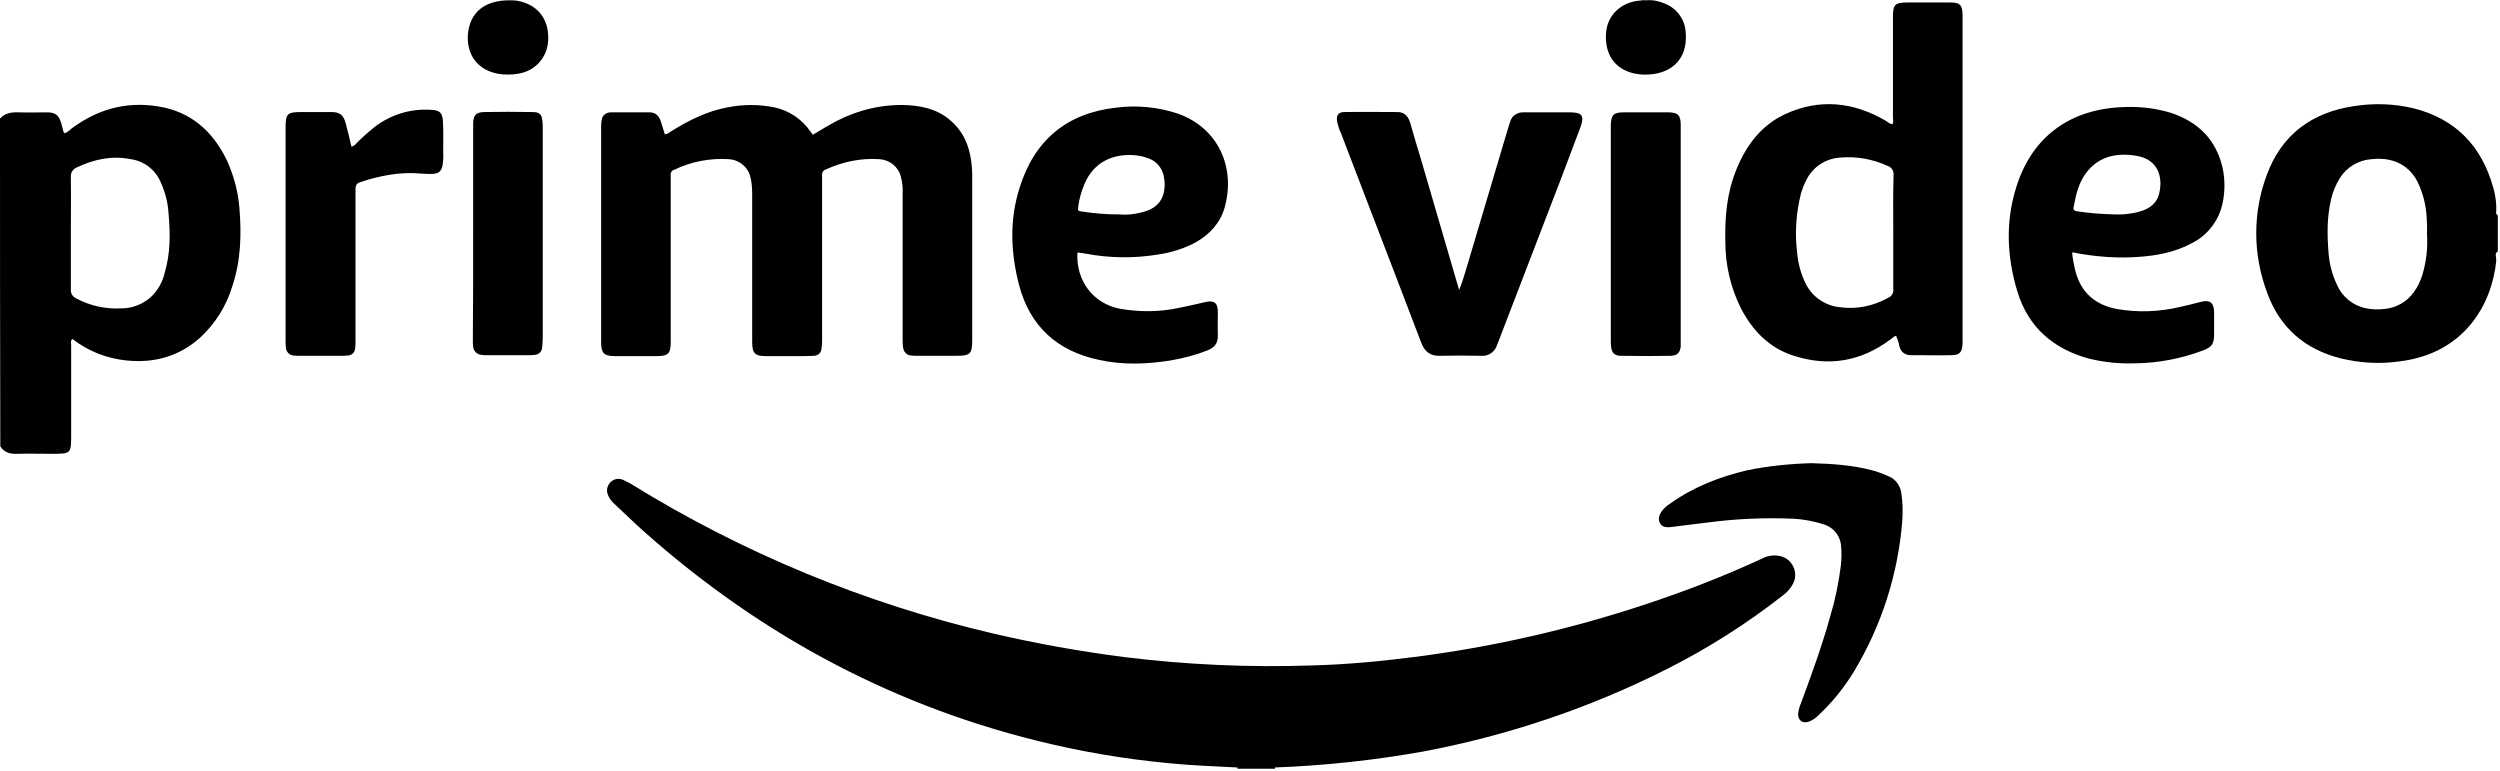 <?xml version="1.0" encoding="UTF-8"?>
<svg width="801px" height="247px" viewBox="0 0 801 247" version="1.1" xmlns="http://www.w3.org/2000/svg" xmlns:xlink="http://www.w3.org/1999/xlink">
    <!-- Generator: Sketch 50.2 (55047) - http://www.bohemiancoding.com/sketch -->
    <title>primevideo</title>
    <desc>Created with Sketch.</desc>
    <defs></defs>
    <g id="Page-1" stroke="none" stroke-width="1" fill="none" fill-rule="evenodd">
        <g id="primevideo" fill="currentColor" fill-rule="nonzero">
            <path d="M396.5,245.9 C391,245.6 385.5,245.4 380,245 C365.4,243.9 350.9,241.7 336.7,238.4 C287.6,227 244.5,204.1 206.9,170.8 C203.4,167.7 200.1,164.5 196.7,161.3 C195.9,160.6 195.2,159.6 194.8,158.6 C194.2,157.2 194.5,155.7 195.5,154.6 C196.5,153.5 198.1,153.1 199.5,153.7 C200.4,154.1 201.3,154.5 202.1,155 C238,177.2 277.2,193.4 318.3,203 C332.1,206.2 346,208.7 360,210.5 C380.1,213 400.4,213.9 420.6,213.2 C431.5,212.9 442.3,211.9 453.1,210.5 C478.3,207.3 503.2,201.6 527.3,193.6 C540,189.4 552.4,184.6 564.5,179 C566.3,178 568.5,177.7 570.5,178.2 C573.8,179 575.8,182.4 575,185.7 C574.9,186.1 574.7,186.6 574.5,187 C573.7,188.5 572.6,189.8 571.2,190.8 C559.7,199.8 547.3,207.7 534.2,214.3 C509.5,226.8 483.1,235.7 455.9,240.8 C440.2,243.6 424.4,245.3 408.5,245.9 L408.5,246.3 L396.5,246.3 L396.5,245.9 Z M260.4,43.2 C262.9,41.7 265.5,40.1 268.2,38.7 C275.2,35.1 283,33.3 290.9,33.7 C296.6,34 301.8,35.6 305.8,39.8 C309.6,43.7 311,48.5 311.4,53.7 C311.5,54.8 311.5,55.9 311.5,57.1 L311.5,108.9 C311.5,113.4 310.9,114 306.4,114 L294.2,114 C293.4,114 292.6,114 291.8,113.9 C290.6,113.8 289.6,112.8 289.4,111.6 C289.2,110.5 289.2,109.4 289.2,108.3 L289.2,62 C289.3,60.1 289.1,58.3 288.6,56.5 C287.8,53.4 285,51.2 281.8,51 C275.9,50.6 270,51.8 264.6,54.3 C263.8,54.5 263.3,55.3 263.4,56.1 L263.4,108.7 C263.4,109.7 263.4,110.6 263.2,111.6 C263.2,113 262.1,114 260.7,114 C259.2,114.1 257.7,114.1 256.1,114.1 L245.5,114.1 C241.8,114.1 241,113.2 241,109.5 L241,62.2 C241,60.5 240.9,58.7 240.5,57 C239.8,53.6 236.9,51.2 233.5,51 C227.5,50.6 221.4,51.8 216,54.4 C215.2,54.6 214.7,55.5 214.9,56.3 L214.9,109.6 C214.9,113.3 214.1,114.1 210.4,114.1 L197,114.1 C193.5,114.1 192.6,113.1 192.6,109.7 L192.6,40.3 C192.6,39.5 192.7,38.7 192.9,37.9 C193.3,36.7 194.5,36 195.7,36 L208.2,36 C210,36 211.1,37.1 211.7,38.8 C212.2,40.2 212.5,41.5 213,43 C214,43 214.6,42.3 215.3,41.9 C220.8,38.5 226.6,35.6 233.1,34.4 C238.1,33.4 243.1,33.4 248.1,34.4 C252.8,35.4 257,38.2 259.7,42.2 C259.9,42.5 260.1,42.7 260.3,42.9 C260.2,43 260.3,43 260.4,43.2 Z M469.5,87.1 C474.1,71.6 478.7,56.2 483.3,40.7 L483.9,38.9 C484.4,37.1 486.1,36 487.9,36 L503.1,36 C506.9,36 507.7,37.1 506.4,40.7 L500.4,56.6 C493.7,74 487,91.5 480.3,108.9 C480.1,109.5 479.8,110.1 479.6,110.7 C478.9,112.8 476.8,114.2 474.6,114 C470.2,113.9 465.8,113.9 461.4,114 C458.3,114.1 456.5,112.7 455.4,109.9 C452.9,103.3 450.3,96.6 447.8,90 C441.8,74.3 435.7,58.6 429.7,42.8 C429.1,41.6 428.7,40.2 428.4,38.9 C428.1,36.9 428.8,35.9 430.8,35.9 C436.5,35.8 442.2,35.9 447.8,35.9 C450.2,35.9 451.3,37.5 451.9,39.6 C453,43.4 454.1,47.3 455.3,51.1 C459.4,65 463.4,79 467.5,92.9 C468.3,91 468.9,89.1 469.5,87.1 Z M112.6,47 C113.3,46.8 113.9,46.4 114.3,45.8 C116.1,44 118,42.3 120,40.7 C125.2,36.7 131.7,34.7 138.2,35.2 C140.8,35.3 141.7,36.1 141.9,38.6 C142.1,42 142,45.5 142,48.9 C142.1,50.3 142,51.6 141.8,53 C141.4,54.8 140.7,55.5 138.9,55.7 C137.5,55.8 136.2,55.7 134.8,55.6 C128.1,55 121.6,56.3 115.3,58.4 C113.9,58.9 113.9,59.9 113.9,61 L113.9,109 C113.9,109.9 113.9,110.7 113.8,111.6 C113.7,112.9 112.7,113.9 111.4,113.9 C110.7,114 109.9,114 109.2,114 L96.2,114 C95.5,114 94.7,114 94,113.9 C92.7,113.8 91.7,112.7 91.6,111.4 C91.5,110.6 91.5,109.8 91.5,109 L91.5,41 C91.5,36.4 92,35.9 96.6,35.9 L106.2,35.9 C108.8,35.9 110,36.8 110.7,39.3 C111.4,41.8 112,44.3 112.6,47 Z M580.4,148.4 C587,148.6 593.5,149 599.9,150.7 C601.7,151.2 603.4,151.8 605.1,152.6 C607.4,153.5 608.9,155.7 609.2,158.1 C609.6,160.9 609.7,163.8 609.5,166.7 C608.2,183.8 602.9,200.3 594.1,215 C590.9,220.3 587,225.1 582.5,229.3 C581.6,230.2 580.5,230.9 579.3,231.3 C577.4,231.8 576.2,230.8 576.1,228.9 C576.2,227.9 576.4,226.9 576.8,225.9 C580.3,216.5 583.7,207.2 586.4,197.5 C588,192.2 589.1,186.8 589.8,181.3 C590,179.3 590.1,177.3 589.9,175.3 C589.8,171.9 587.6,169 584.3,168 C581.2,167 578,166.4 574.7,166.2 C565.5,165.8 556.3,166.2 547.2,167.4 L535.1,168.9 C533.8,169 532.6,168.9 531.9,167.7 C531.2,166.5 531.5,165.3 532.2,164.1 C533,163 534,162 535.2,161.3 C542.6,156 550.9,152.8 559.7,150.7 C566.5,149.3 573.4,148.6 580.4,148.4 Z M538.5,111 C538.3,113 537.4,113.9 535.4,114 C530,114.1 524.7,114.1 519.3,114 C517.3,114 516.4,113 516.2,111.1 C516.1,110.5 516.1,109.8 516.1,109.2 L516.1,40 C516.2,36.9 517,36 520.1,36 L534.5,36 C537.6,36 538.5,36.9 538.5,40 L538.5,75 L538.5,111 Z M151.6,74.8 L151.6,39.3 C151.7,36.9 152.6,36 155,35.9 C160.2,35.8 165.4,35.8 170.6,35.9 C172.9,35.9 173.6,36.6 173.8,38.9 C173.9,39.8 173.9,40.6 173.9,41.5 L173.9,108.1 C173.9,109.2 173.8,110.3 173.7,111.4 C173.6,112.7 172.6,113.6 171.3,113.7 C170.7,113.8 170.2,113.8 169.6,113.8 L155.7,113.8 C155.2,113.8 154.8,113.8 154.3,113.7 C152.9,113.6 151.7,112.5 151.6,111.1 C151.5,110.3 151.5,109.5 151.5,108.7 C151.6,97.6 151.6,86.2 151.6,74.8 Z M163.2,0.1 C164.8,1.13659082e-14 166.4,0.3 167.9,0.8 C173.3,2.6 176.1,7.3 175.6,13.4 C175.2,18.6 171.3,22.8 166.1,23.6 C163.9,24 161.6,24 159.4,23.6 C153.7,22.5 149.5,18.3 149.9,11.1 C150.5,4 155.2,0.1 163.2,0.1 Z M527.4,0.1 C529.4,-0.1 531.4,0.3 533.3,1.1 C537.2,2.6 539.9,6.2 540.1,10.4 C540.9,19.5 534.8,24.1 526.7,23.9 C525.6,23.9 524.5,23.7 523.4,23.5 C517.2,22 514,17.2 514.6,10.3 C515.1,4.8 519.4,0.7 525.3,0.2 C526,0.1 526.7,1.21846977e-14 527.4,0.1 Z M76.7,66.6 C77.4,75 77.2,83.3 74.5,91.5 C72.6,97.9 69,103.7 64.1,108.2 C57.4,114.2 49.4,116.4 40.6,115.5 C34.3,114.9 28.2,112.5 23.2,108.6 C22.5,109.2 22.8,110 22.8,110.7 L22.8,139.2 C22.8,145.4 22.8,145.4 16.5,145.4 C12.9,145.4 9.3,145.3 5.7,145.4 C3.4,145.5 1.4,145.1 0.1,143 C1.77635684e-15,108.1 1.77635684e-15,73 0,38 C1.6,36.2 3.7,35.9 6,36 C9,36.1 12.1,36 15.1,36 C17.8,36 18.8,36.9 19.6,39.4 C19.9,40.4 20.1,41.4 20.4,42.4 C20.4,42.5 20.6,42.6 20.8,42.7 C21.6,42.3 22.3,41.8 22.9,41.2 C31.9,34.5 41.8,32.1 52.8,34.5 C62.4,36.7 68.7,43 72.8,51.6 C74.9,56.3 76.3,61.4 76.7,66.6 Z M52.8,87.3 C54.6,81.2 54.6,74.8 54,68.4 C53.8,64.9 52.9,61.4 51.4,58.2 C49.7,54.3 46.1,51.6 41.9,51 C35.9,49.8 30.2,51 24.7,53.6 C23.4,54.1 22.6,55.3 22.7,56.7 C22.8,62.7 22.7,68.7 22.7,74.7 L22.7,92.8 C22.6,94 23.3,95.1 24.4,95.6 C28.9,98 33.9,99.1 39,98.8 C42.4,98.8 45.6,97.5 48.2,95.3 C50.5,93.2 52.1,90.4 52.8,87.3 Z M799.8,67.7 C799.6,68.2 799.8,68.8 800.3,69 L800.3,80.5 C800.2,80.6 800.1,80.8 800.1,80.7 C799.5,81.1 799.6,81.6 799.7,82.2 L799.8,83.6 C798.4,97.4 789.7,113.3 768.7,115.8 C762.4,116.7 756,116.3 749.9,114.8 C738.4,111.9 730.4,104.9 726.4,93.8 C721.8,81.6 721.7,68.2 726.3,56 C731,43.2 740.7,36 754.2,34 C760.6,33 767,33.2 773.3,34.7 C786.8,38.1 795.1,46.8 798.8,60 C799.3,61.8 799.7,63.7 799.8,65.8 C799.8,66.533 799.8,66.9 799.8,66.9 L799.8,67.7 Z M776.2,87.8 C777.4,83.7 777.9,79.4 777.6,75 C777.7,73.2 777.6,71.4 777.5,69.6 C777.3,65.7 776.3,61.8 774.6,58.3 C772.8,54.6 769.5,52 765.5,51.2 C763.6,50.8 761.7,50.8 759.8,51 C755.6,51.3 751.8,53.6 749.6,57.2 C748.4,59.2 747.4,61.5 746.9,63.8 C745.5,69.6 745.6,75.5 746.1,81.4 C746.4,84.8 747.3,88.2 748.8,91.3 C750.5,95.2 754,98 758.2,98.8 C760.1,99.2 762,99.2 763.9,99 C767.7,98.7 771.2,96.7 773.4,93.6 C774.7,91.8 775.6,89.9 776.2,87.8 Z M624.9,0.8 C627.9,0.8 628.7,1.5 628.8,4.6 L628.8,110 C628.7,112.9 627.9,113.8 625.1,113.8 C621.6,113.9 618.1,113.8 614.5,113.8 L612.1,113.8 C610.4,113.8 609,112.7 608.6,111.1 C608.4,109.9 608,108.7 607.5,107.6 C606.6,107.8 606.2,108.5 605.5,108.9 C596.2,115.8 586,117.5 575.1,114.1 C567.1,111.7 561.6,106.1 557.8,98.8 C554.5,92.2 552.8,84.9 552.8,77.5 C552.6,69.6 553.3,61.8 556.3,54.4 C559.4,46.7 564.2,40.2 571.9,36.6 C582.9,31.5 593.8,32.6 604.2,38.7 C604.9,39.1 605.4,39.7 606.3,39.8 C606.8,39.1 606.5,38.4 606.5,37.7 L606.5,5.3 C606.5,1.5 607.2,0.8 611,0.8 L624.9,0.8 Z M606.6,92.6 L606.6,74.4 C606.6,68.3 606.5,62.3 606.7,56.1 C606.8,54.8 606.1,53.6 604.9,53.2 C600.1,51 594.8,50 589.5,50.5 C585.1,50.8 581.1,53.3 579,57.2 C578.1,58.8 577.5,60.4 577,62.1 C575.5,68.2 575,74.6 575.8,80.9 C576.1,84.4 577,87.8 578.6,91 C580.7,95.1 584.7,97.9 589.3,98.4 C594.7,99.2 600.2,98.1 605,95.4 C606.1,94.9 606.8,93.8 606.6,92.6 Z M348,81.3 C347.1,81.1 346.1,81 345.2,80.9 C344.7,89.9 350.2,97.2 358.7,98.9 C364.9,100 371.3,100 377.5,98.7 C380.4,98.1 383.2,97.5 386.1,96.8 C389,96.1 390.2,97 390.2,100 C390.2,102.5 390.1,105 390.2,107.4 C390.3,110 389.1,111.4 386.8,112.3 C383,113.8 379,114.8 375,115.5 C367.4,116.7 359.7,117 352.1,115.3 C338.8,112.5 330,104.6 326.5,91.3 C323.8,80.9 323.4,70.4 326.7,60.1 C331.4,45 341.7,36.3 357.5,34.5 C364.2,33.6 371,34.3 377.4,36.4 C390.5,41.1 395.9,53.8 392.4,66.4 C391,71.4 387.7,75 383.2,77.6 C379.3,79.7 375.1,81 370.7,81.6 C363.2,82.8 355.5,82.7 348,81.3 Z M345.5,66 C345.3,67.6 345.3,67.6 346.8,67.8 C350.7,68.4 354.7,68.7 358.6,68.7 C360.8,68.9 363,68.7 365.1,68.2 C368.6,67.5 371.5,66 372.7,62.4 C373.2,60.7 373.3,58.9 373,57.2 C372.7,54.4 371,52 368.4,50.9 C366.7,50.2 364.9,49.8 363.1,49.7 C356.7,49.3 350.4,51.8 347.4,59.1 C346.5,61.3 345.8,63.6 345.5,66 Z M685.3,82.3 C678.6,82.8 671.9,82.3 665.3,81.1 C664.9,80.9 664.4,80.9 663.9,80.9 C664.1,83 664.5,85 665,87 C666.8,93.8 671.4,97.7 678.2,99 C685,100.2 692,99.9 698.7,98.3 C700.9,97.8 703,97.3 705.2,96.7 C708.1,96 709.3,97 709.4,99.9 L709.4,107.1 C709.4,110.2 708.7,111.2 705.8,112.3 C698.9,114.9 691.6,116.3 684.3,116.4 C679.3,116.6 674.2,116.1 669.3,114.9 C657.9,111.8 649.9,104.9 646.4,93.5 C643,82.4 642.5,71.1 646,60 C651.2,43.2 664,34.7 680.8,34.3 C685.8,34.1 690.9,34.7 695.7,36.2 C704.3,39.1 710,44.7 712.1,53.7 C712.9,57.3 712.9,61.1 712.2,64.7 C711.1,70.5 707.4,75.4 702.1,78 C696.9,80.8 691.1,81.9 685.3,82.3 Z M668.4,55.4 C666,58.6 665.1,62.4 664.4,66.3 C664.2,67.2 664.6,67.6 665.5,67.7 C669.5,68.3 673.5,68.6 677.6,68.7 C679.7,68.8 681.8,68.6 683.8,68.2 C687.5,67.5 690.8,66 691.8,62 C693.1,56.6 691.4,51 684.4,49.9 C683.9,49.9 683.5,49.7 683,49.7 C677.2,49.1 672.1,50.5 668.4,55.4 Z" id="Combined-Shape"></path>
        </g>
    </g>
</svg>